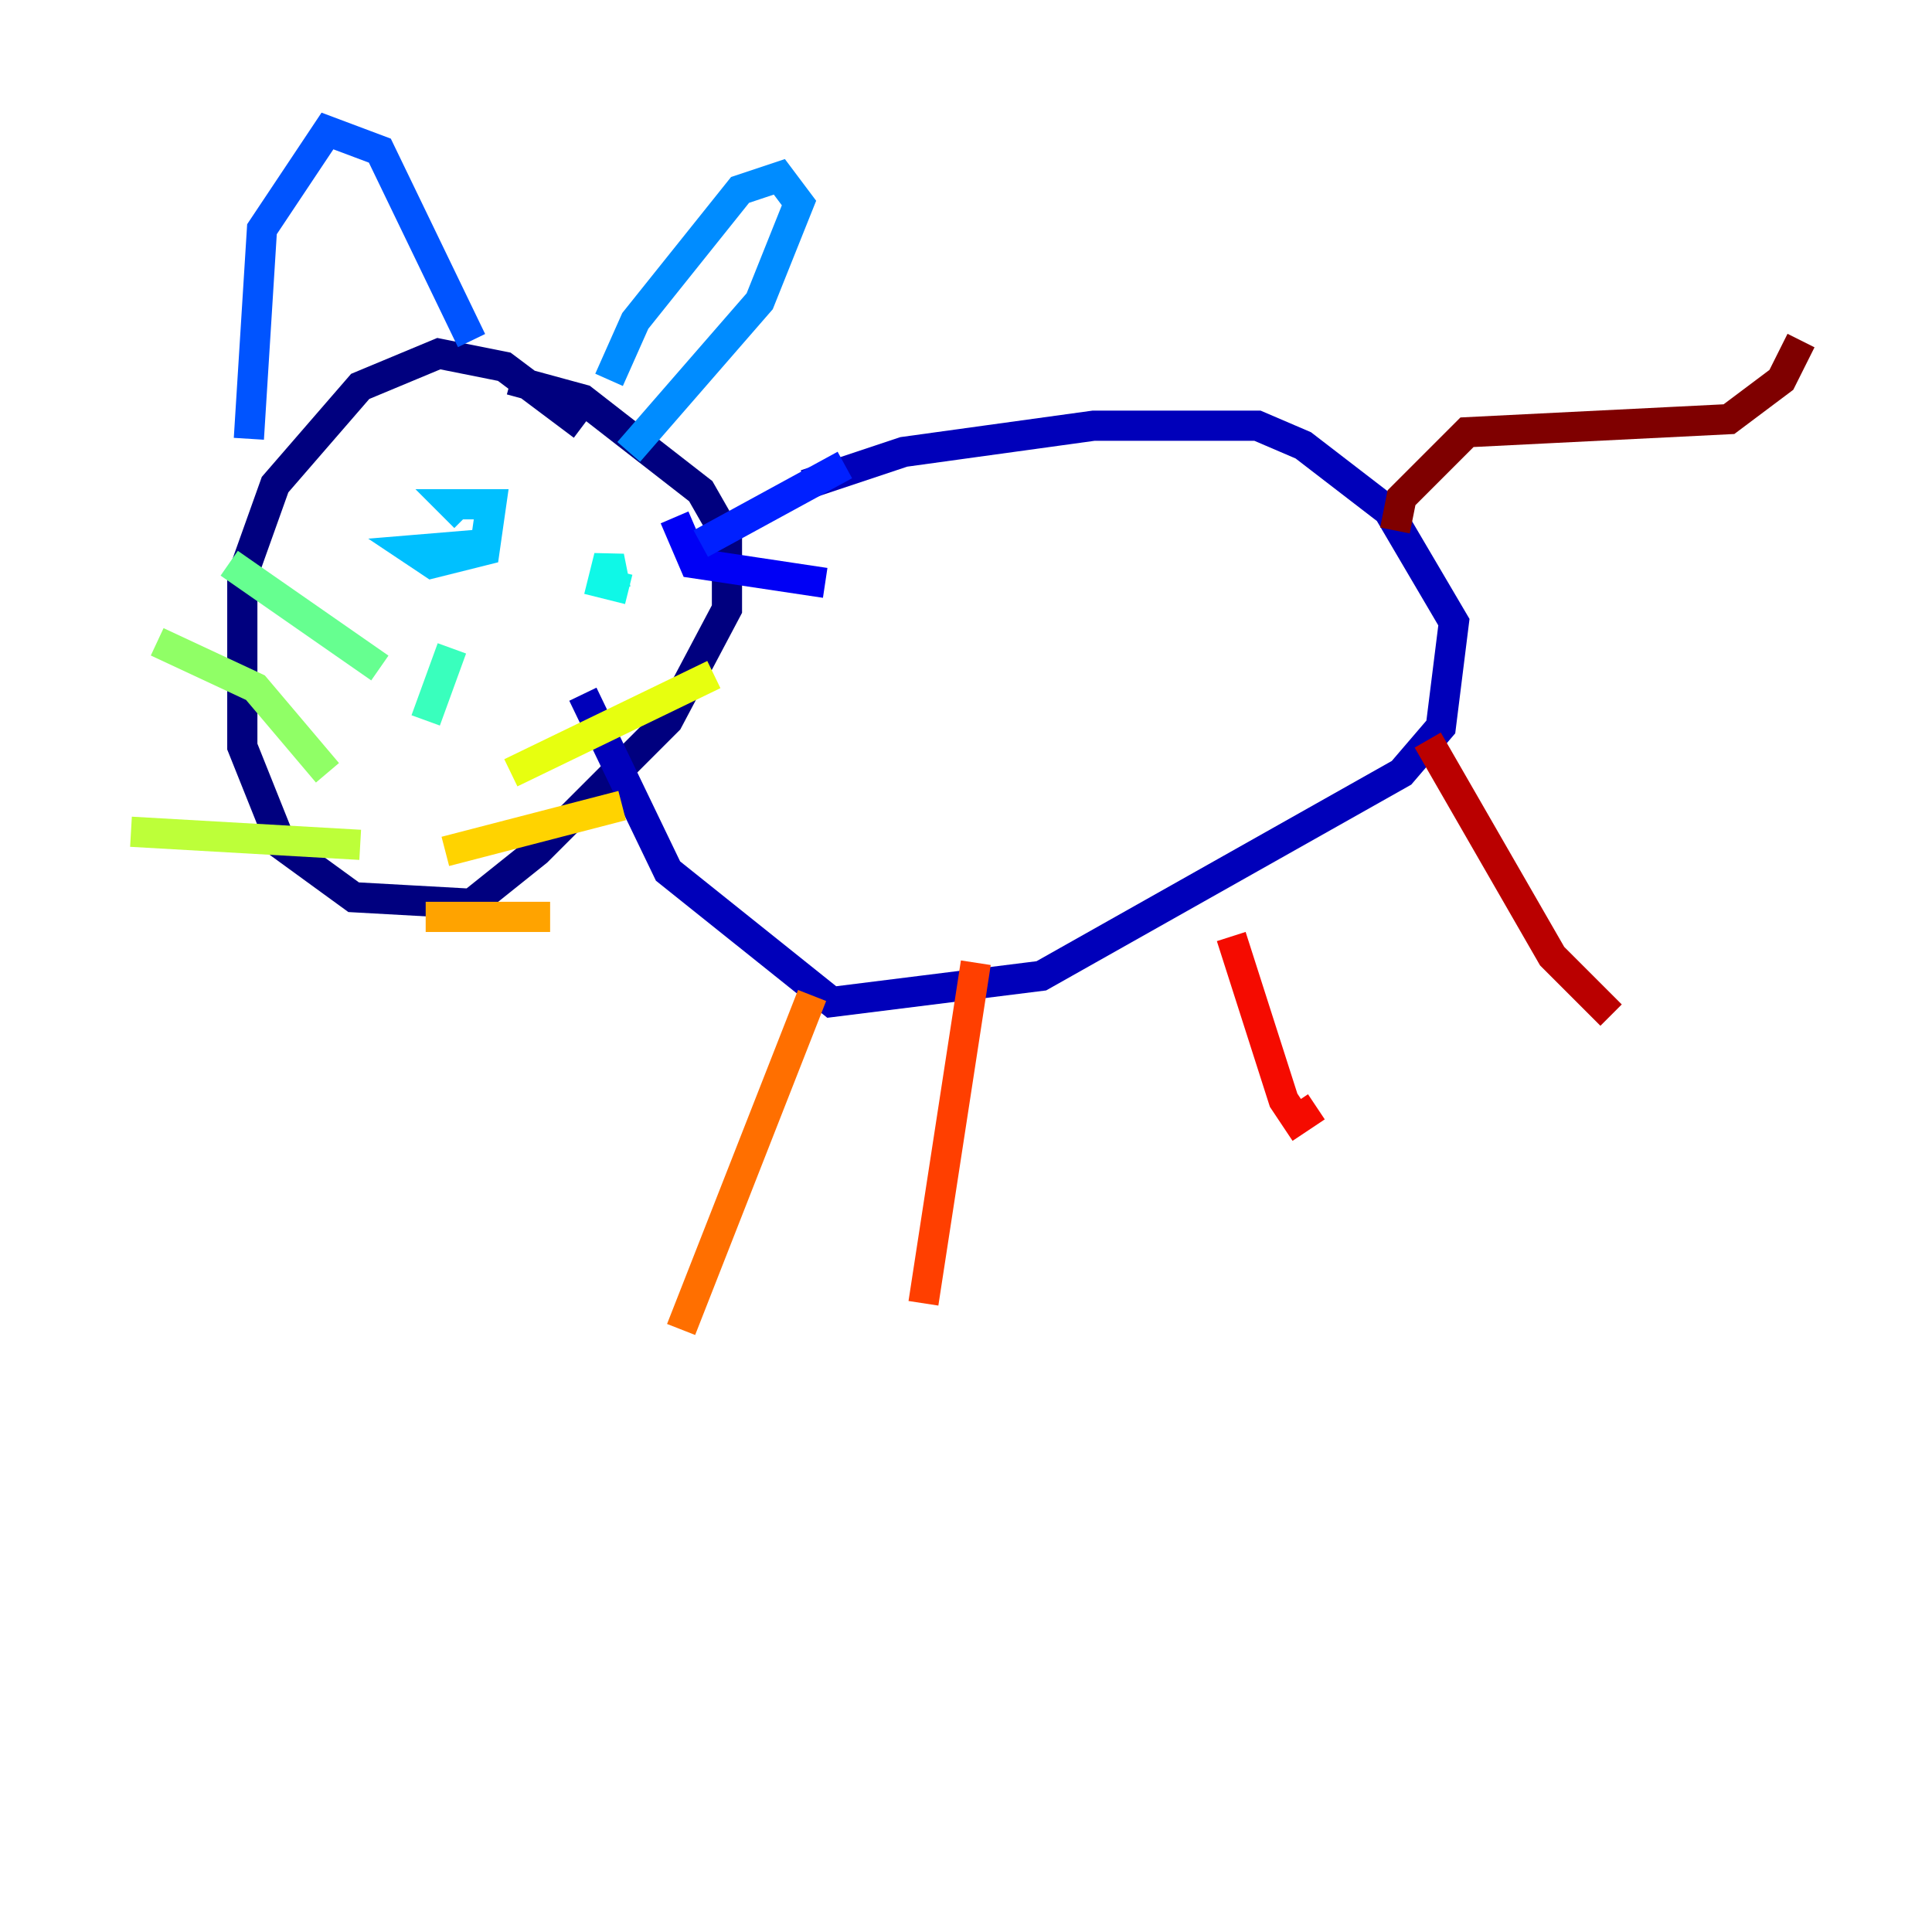 <?xml version="1.0" encoding="utf-8" ?>
<svg baseProfile="tiny" height="128" version="1.2" viewBox="0,0,128,128" width="128" xmlns="http://www.w3.org/2000/svg" xmlns:ev="http://www.w3.org/2001/xml-events" xmlns:xlink="http://www.w3.org/1999/xlink"><defs /><polyline fill="none" points="38.617,28.203 33.41,24.298 29.071,23.43 23.864,25.6 18.224,32.108 16.054,38.183 16.054,49.464 18.658,55.973 23.43,59.444 31.241,59.878 35.58,56.407 44.258,47.729 48.163,40.352 48.163,35.58 46.427,32.542 38.617,26.468 33.844,25.166" stroke="#00007f" stroke-width="2" /><polyline fill="none" points="53.37,32.108 59.878,29.939 72.461,28.203 83.308,28.203 86.346,29.505 91.986,33.844 96.325,41.22 95.458,48.163 92.854,51.2 68.99,64.651 55.105,66.386 44.258,57.709 38.617,45.993" stroke="#0000ba" stroke-width="2" /><polyline fill="none" points="54.671,38.617 45.993,37.315 44.691,34.278" stroke="#0000f5" stroke-width="2" /><polyline fill="none" points="55.973,30.807 46.427,36.014" stroke="#0020ff" stroke-width="2" /><polyline fill="none" points="16.488,29.071 17.356,15.186 21.695,8.678 25.166,9.98 31.241,22.563" stroke="#0054ff" stroke-width="2" /><polyline fill="none" points="40.352,25.166 42.088,21.261 49.031,12.583 51.634,11.715 52.936,13.451 50.332,19.959 41.654,29.939" stroke="#008cff" stroke-width="2" /><polyline fill="none" points="32.542,36.014 27.336,36.447 28.637,37.315 32.108,36.447 32.542,33.41 29.939,33.41 30.807,34.278" stroke="#00c0ff" stroke-width="2" /><polyline fill="none" points="40.786,39.051 40.352,36.881 39.919,38.617 41.654,39.051" stroke="#0ff8e7" stroke-width="2" /><polyline fill="none" points="29.939,42.956 28.203,47.729" stroke="#39ffbd" stroke-width="2" /><polyline fill="none" points="25.166,44.258 15.186,37.315" stroke="#66ff90" stroke-width="2" /><polyline fill="none" points="21.695,51.2 16.922,45.559 10.414,42.522" stroke="#90ff66" stroke-width="2" /><polyline fill="none" points="23.864,55.973 8.678,55.105" stroke="#bdff39" stroke-width="2" /><polyline fill="none" points="33.844,51.2 47.295,44.691" stroke="#e7ff0f" stroke-width="2" /><polyline fill="none" points="29.505,56.407 41.22,53.37" stroke="#ffd300" stroke-width="2" /><polyline fill="none" points="28.203,60.746 36.447,60.746" stroke="#ffa300" stroke-width="2" /><polyline fill="none" points="53.803,65.953 45.125,88.081" stroke="#ff6f00" stroke-width="2" /><polyline fill="none" points="64.651,63.783 61.18,86.346" stroke="#ff3f00" stroke-width="2" /><polyline fill="none" points="81.573,62.047 85.044,72.895 85.912,74.197 87.214,73.329" stroke="#f50b00" stroke-width="2" /><polyline fill="none" points="94.59,49.031 102.834,63.349 106.739,67.254" stroke="#ba0000" stroke-width="2" /><polyline fill="none" points="92.42,35.146 92.854,32.976 97.193,28.637 114.549,27.77 118.02,25.166 119.322,22.563" stroke="#7f0000" stroke-width="2" /></svg>